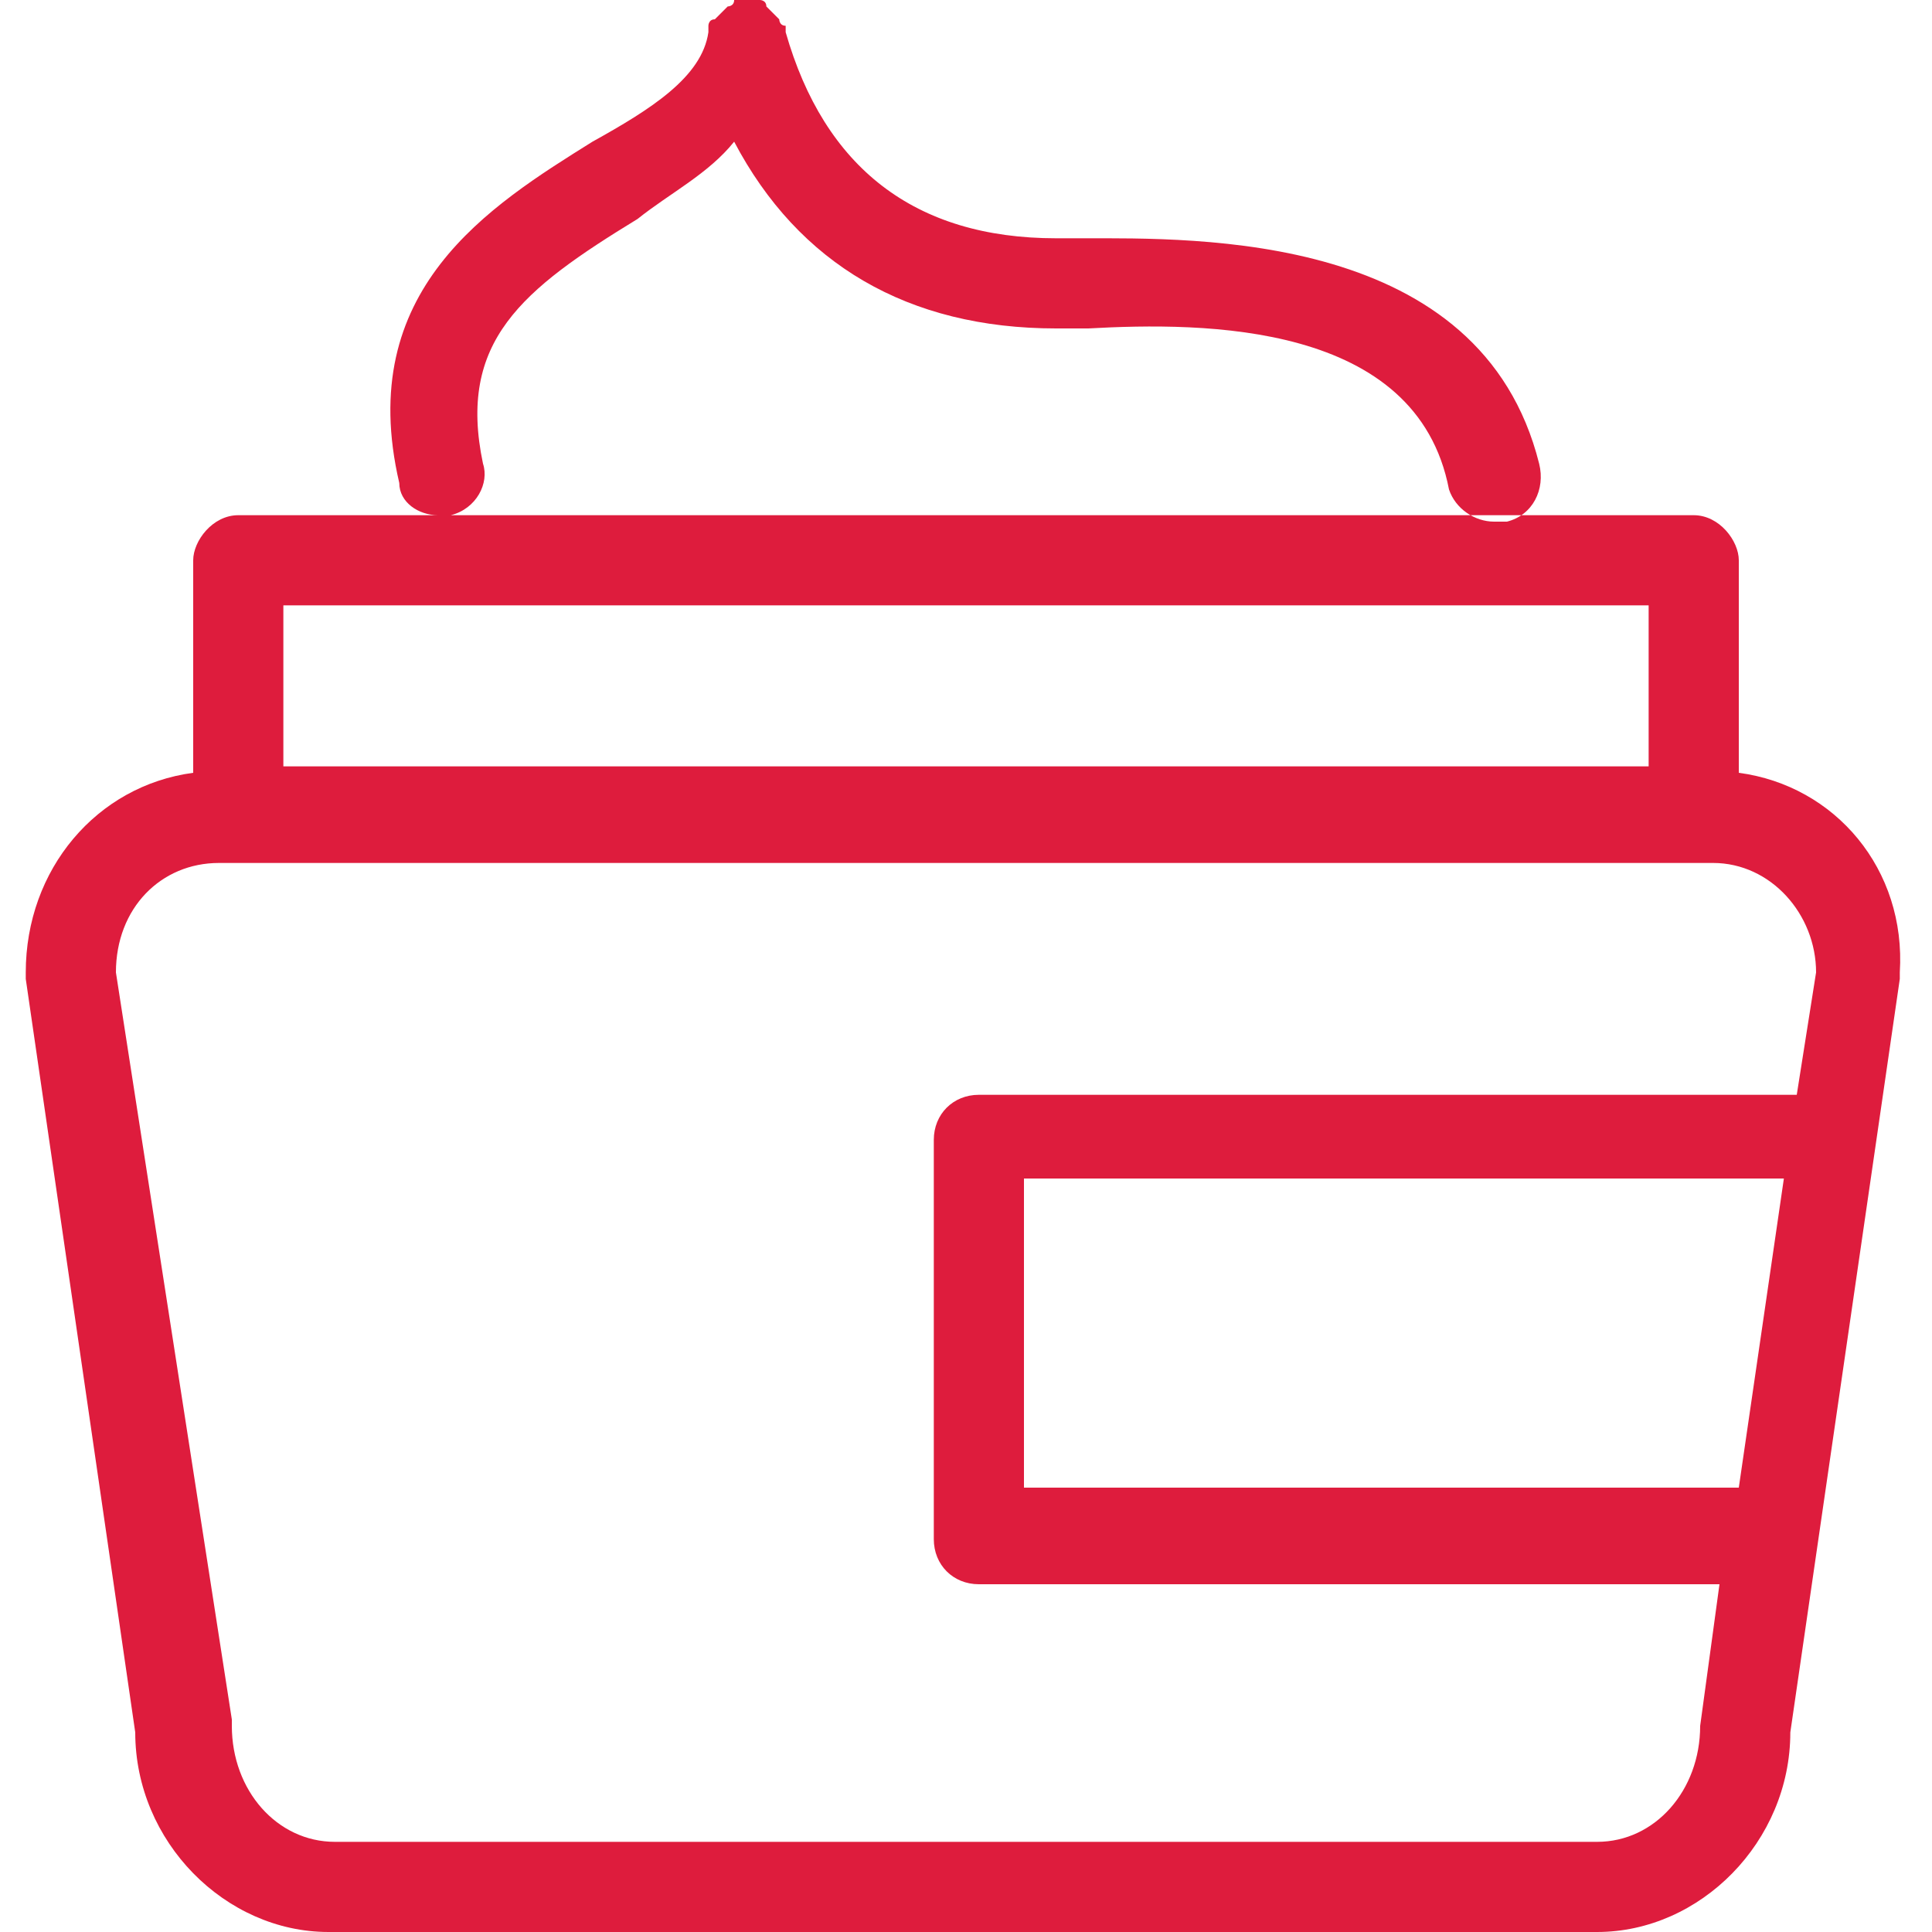 <?xml version="1.0" encoding="utf-8"?>
<!-- Generator: Adobe Illustrator 24.2.1, SVG Export Plug-In . SVG Version: 6.00 Build 0)  -->
<svg version="1.1" id="Capa_1" xmlns="http://www.w3.org/2000/svg" xmlns:xlink="http://www.w3.org/1999/xlink" x="0px" y="0px"
	 viewBox="0 0 30 30" enable-background="new 0 0 30 30" xml:space="preserve">
<path fill="#DE1C3D" d="M27,12V8.7C27,8.4,26.7,8,26.3,8H3.7C3.3,8,3,8.4,3,8.7V12c-1.5,0.2-2.6,1.5-2.6,3.1c0,0,0,0.1,0,0.1
	l1.7,11.7c0,1.7,1.4,3.1,3,3.1h19.7c1.6,0,3-1.4,3-3.1l1.7-11.7c0,0,0-0.1,0-0.1C29.6,13.5,28.5,12.2,27,12z M25.6,9.4v2.5H4.4V9.4
	H25.6z M26.4,26.8c0,1-0.7,1.8-1.6,1.8H5.2c-0.9,0-1.6-0.8-1.6-1.8c0,0,0-0.1,0-0.1L1.8,15.1c0-1,0.7-1.7,1.6-1.7h23.2
	c0.9,0,1.6,0.8,1.6,1.7l-0.3,1.9H15.2c-0.4,0-0.7,0.3-0.7,0.7v6.2c0,0.4,0.3,0.7,0.7,0.7h11.5l-0.3,2.2
	C26.5,26.8,26.4,26.8,26.4,26.8z M27,23.1H15.9v-4.8h11.8L27,23.1z M6.2,7.5c-0.7-3,1.4-4.3,3-5.3c0.9-0.5,1.7-1,1.8-1.7
	c0,0,0-0.1,0-0.1c0,0,0-0.1,0.1-0.1c0,0,0.1-0.1,0.1-0.1c0,0,0.1-0.1,0.1-0.1c0,0,0.1,0,0.1-0.1c0,0,0.1,0,0.1,0c0,0,0,0,0,0
	c0,0,0.1,0,0.1,0c0,0,0.1,0,0.1,0c0,0,0,0,0,0c0,0,0.1,0,0.1,0c0,0,0.1,0,0.1,0.1c0,0,0.1,0.1,0.1,0.1c0,0,0.1,0.1,0.1,0.1
	c0,0,0,0.1,0.1,0.1c0,0,0,0,0,0.1c0.6,2.1,2,3.2,4.2,3.2l0.4,0c1.8,0,6.2-0.1,7.1,3.5c0.1,0.4-0.1,0.8-0.5,0.9c-0.1,0-0.1,0-0.2,0
	c-0.3,0-0.6-0.2-0.7-0.5C22,5,18.7,5,16.9,5.1l-0.5,0c-2.3,0-4-1-5-2.9C11,2.7,10.4,3,9.9,3.4C8.1,4.5,7.1,5.3,7.5,7.2
	C7.6,7.5,7.4,7.9,7,8C6.9,8,6.9,8,6.8,8C6.5,8,6.2,7.8,6.2,7.5z"/>
</svg>

